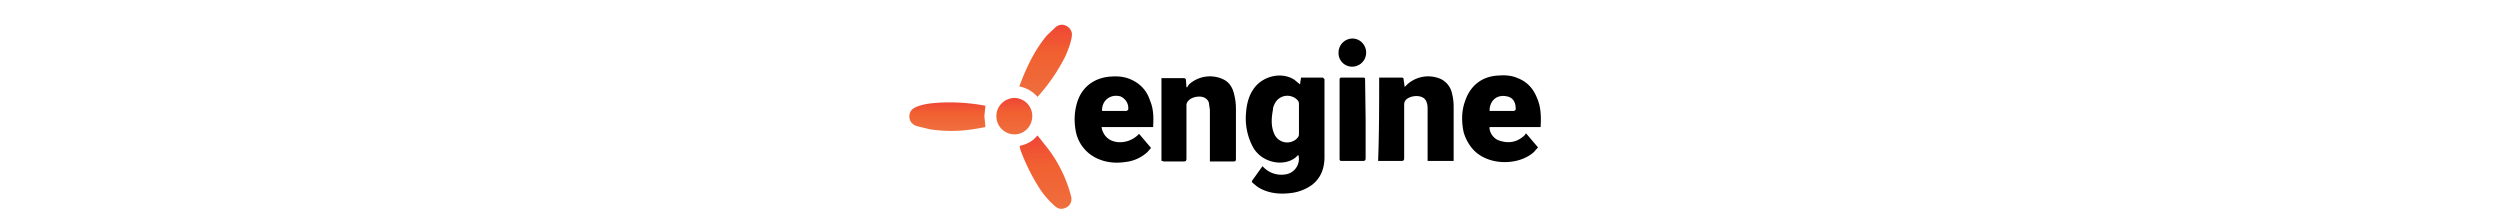 <svg xmlns="http://www.w3.org/2000/svg" viewBox="0 0 136.4 43" style="width: 30em;">
  <g id="Shapes">
    <linearGradient id="SVGID_1_" x1="10.1" x2="10.1" y1="25" y2="19.5" gradientUnits="userSpaceOnUse">
      <stop offset="0" stop-color="#ef6e3e"/>
      <stop offset=".6" stop-color="#f16031"/>
      <stop offset="1" stop-color="#ef4536"/>
    </linearGradient>
    <path fill="url(#SVGID_1_)" d="M17.4 20.3l-.2 2 .2 2.1-2.3.4a27 27 0 0 1-8.5 0l-2.4-.6c-.9-.3-1.4-1-1.4-1.8 0-.9.4-1.5 1.4-1.9 1.5-.6 3-.7 4.5-.8a37.3 37.3 0 0 1 8.7.6z"/>
    <linearGradient id="SVGID_2_" x1="28.9" x2="28.9" y1="40.1" y2="26" gradientUnits="userSpaceOnUse">
      <stop offset="0" stop-color="#ef6e3e"/>
      <stop offset=".6" stop-color="#f16031"/>
      <stop offset="1" stop-color="#ef4536"/>
    </linearGradient>
    <path fill="url(#SVGID_2_)" d="M24 28c1.4-.3 2.5-.9 3.4-2l1.9 2.4a25.6 25.6 0 0 1 4.6 9.5c.1.8-.2 1.5-.9 1.9-.7.4-1.5.4-2.1-.1a16.4 16.4 0 0 1-3.4-4 37.7 37.7 0 0 1-3.4-7l-.1-.4V28z"/>
    <linearGradient id="SVGID_3_" x1="29" x2="29" y1="18.6" y2="4.6" gradientUnits="userSpaceOnUse">
      <stop offset="0" stop-color="#ef6e3e"/>
      <stop offset=".6" stop-color="#f16031"/>
      <stop offset="1" stop-color="#ef4536"/>
    </linearGradient>
    <path fill="url(#SVGID_3_)" d="M27.4 18.6a6 6 0 0 0-3.5-2l.7-1.8c1.2-2.9 2.6-5.6 4.6-8l1.7-1.6c.6-.5 1.4-.6 2.1-.2.7.4 1.1 1.1 1 1.9-.2 1.4-.7 2.6-1.2 3.8a34.6 34.6 0 0 1-5.4 7.9z"/>
    <linearGradient id="SVGID_4_" x1="22.9" x2="22.9" y1="25.8" y2="18.8" gradientUnits="userSpaceOnUse">
      <stop offset="0" stop-color="#ef6e3e"/>
      <stop offset=".6" stop-color="#f16031"/>
      <stop offset="1" stop-color="#ef4536"/>
    </linearGradient>
    <path fill="url(#SVGID_4_)" d="M19.5 22.3c0-1.9 1.5-3.4 3.4-3.5 1.9 0 3.5 1.5 3.5 3.5 0 1.9-1.5 3.5-3.4 3.5-2 0-3.5-1.6-3.5-3.5z"/>
    <path d="M70.6 31.9a4.8 4.8 0 0 0 4.3 1.6 3 3 0 0 0 2.6-3.7h-.1c-2 2.3-6.7 1.8-8.6-1.5a11.7 11.7 0 0 1-1.4-6.1c.1-1.8.4-3.5 1.4-5 1.7-2.6 5.4-3.5 7.9-1.9l1.1.9.2-1.3h4.2l.3.3v15c0 2.1-.7 4-2.4 5.3a8.7 8.7 0 0 1-4.4 1.6c-1.9.2-3.8 0-5.5-.9-.6-.3-1-.7-1.5-1.1-.1-.1-.2-.3-.1-.4l2-2.8zm7-9V20c0-.4-.1-.6-.4-.9a2.7 2.7 0 0 0-4.2.7c-.2.4-.4.8-.4 1.3-.3 1.6-.4 3.2.3 4.7a2.7 2.7 0 0 0 4.2.9c.3-.3.5-.5.5-1v-2.8zM51.2 30.9V15h4.2c.3 0 .5.1.5.4l.1 1.3.1.1.4-.6a6 6 0 0 1 6.5-1c1.3.6 1.9 1.7 2.2 3.1.2.8.3 1.7.3 2.6v9.6c0 .4-.1.5-.5.5h-4.5v-.6-9.3l-.2-1.4c-.1-.3-.3-.6-.6-.8-.8-.6-2.4-.4-3.2.3-.3.3-.5.6-.5 1v10.2c0 .5-.1.6-.6.6h-3.9c.1-.1-.1-.1-.3-.1zM93 14.9h4.3c.3 0 .4.1.4.4l.2 1.4.5-.5a6 6 0 0 1 6.5-1A4 4 0 0 1 107 18c.2.8.3 1.6.3 2.5v10.4h-5v-.6V21c0-.5 0-.9-.2-1.4-.1-.3-.3-.6-.6-.8-.9-.6-2.5-.4-3.3.3-.3.3-.4.6-.4 1v10.2c0 .5-.1.6-.6.6h-4.4c.2-5.4.2-10.7.2-16zM124 24.4h-9.8c-.1 1 .8 2.3 1.9 2.6 1.8.6 3.4.3 4.8-1l.3-.4 2.3 2.7-.8.9c-3 2.7-9.2 2.7-12-.9a8.5 8.5 0 0 1-1.5-3c-.4-2-.4-4 .3-5.9 1-3 3.3-4.8 6.5-4.9 1.2-.1 2.5 0 3.6.5 1.8.7 3 2 3.7 3.8.8 1.8.8 3.7.7 5.6zm-9.8-3.1h4.7l.3-.2c.1-1.4-.5-2.4-1.7-2.6-1.9-.4-3.3.8-3.3 2.8zM49.6 24.4h-9.9l.1.5c.5 1.5 1.6 2.3 3.2 2.4a5 5 0 0 0 3.9-1.6l2.3 2.7-.7.8a7.4 7.4 0 0 1-4.2 1.9c-2 .3-3.9.1-5.7-.8a7.2 7.2 0 0 1-3.9-5.4c-.3-1.8-.2-3.5.3-5.2.9-3 3.3-4.8 6.5-5 1.3-.1 2.5 0 3.7.5 1.9.8 3.2 2.2 3.8 4.1.7 1.6.7 3.3.6 5.1zm-9.8-3.1h4.7l.3-.2c.2-1.1-.5-2.2-1.5-2.6-1.9-.5-3.6.8-3.5 2.8zM90.4 22.9v7.4c0 .5-.1.6-.6.6h-4c-.3 0-.4-.1-.4-.4V15.3c0-.3.1-.4.4-.4h4.1c.4 0 .4.1.4.5l.1 7.5zM90.5 10.1c0 1.5-1.2 2.7-2.7 2.7a2.6 2.6 0 0 1-2.6-2.7c0-1.5 1.2-2.7 2.7-2.7 1.4 0 2.6 1.2 2.6 2.7z" class="st0"/>
  </g>
</svg>